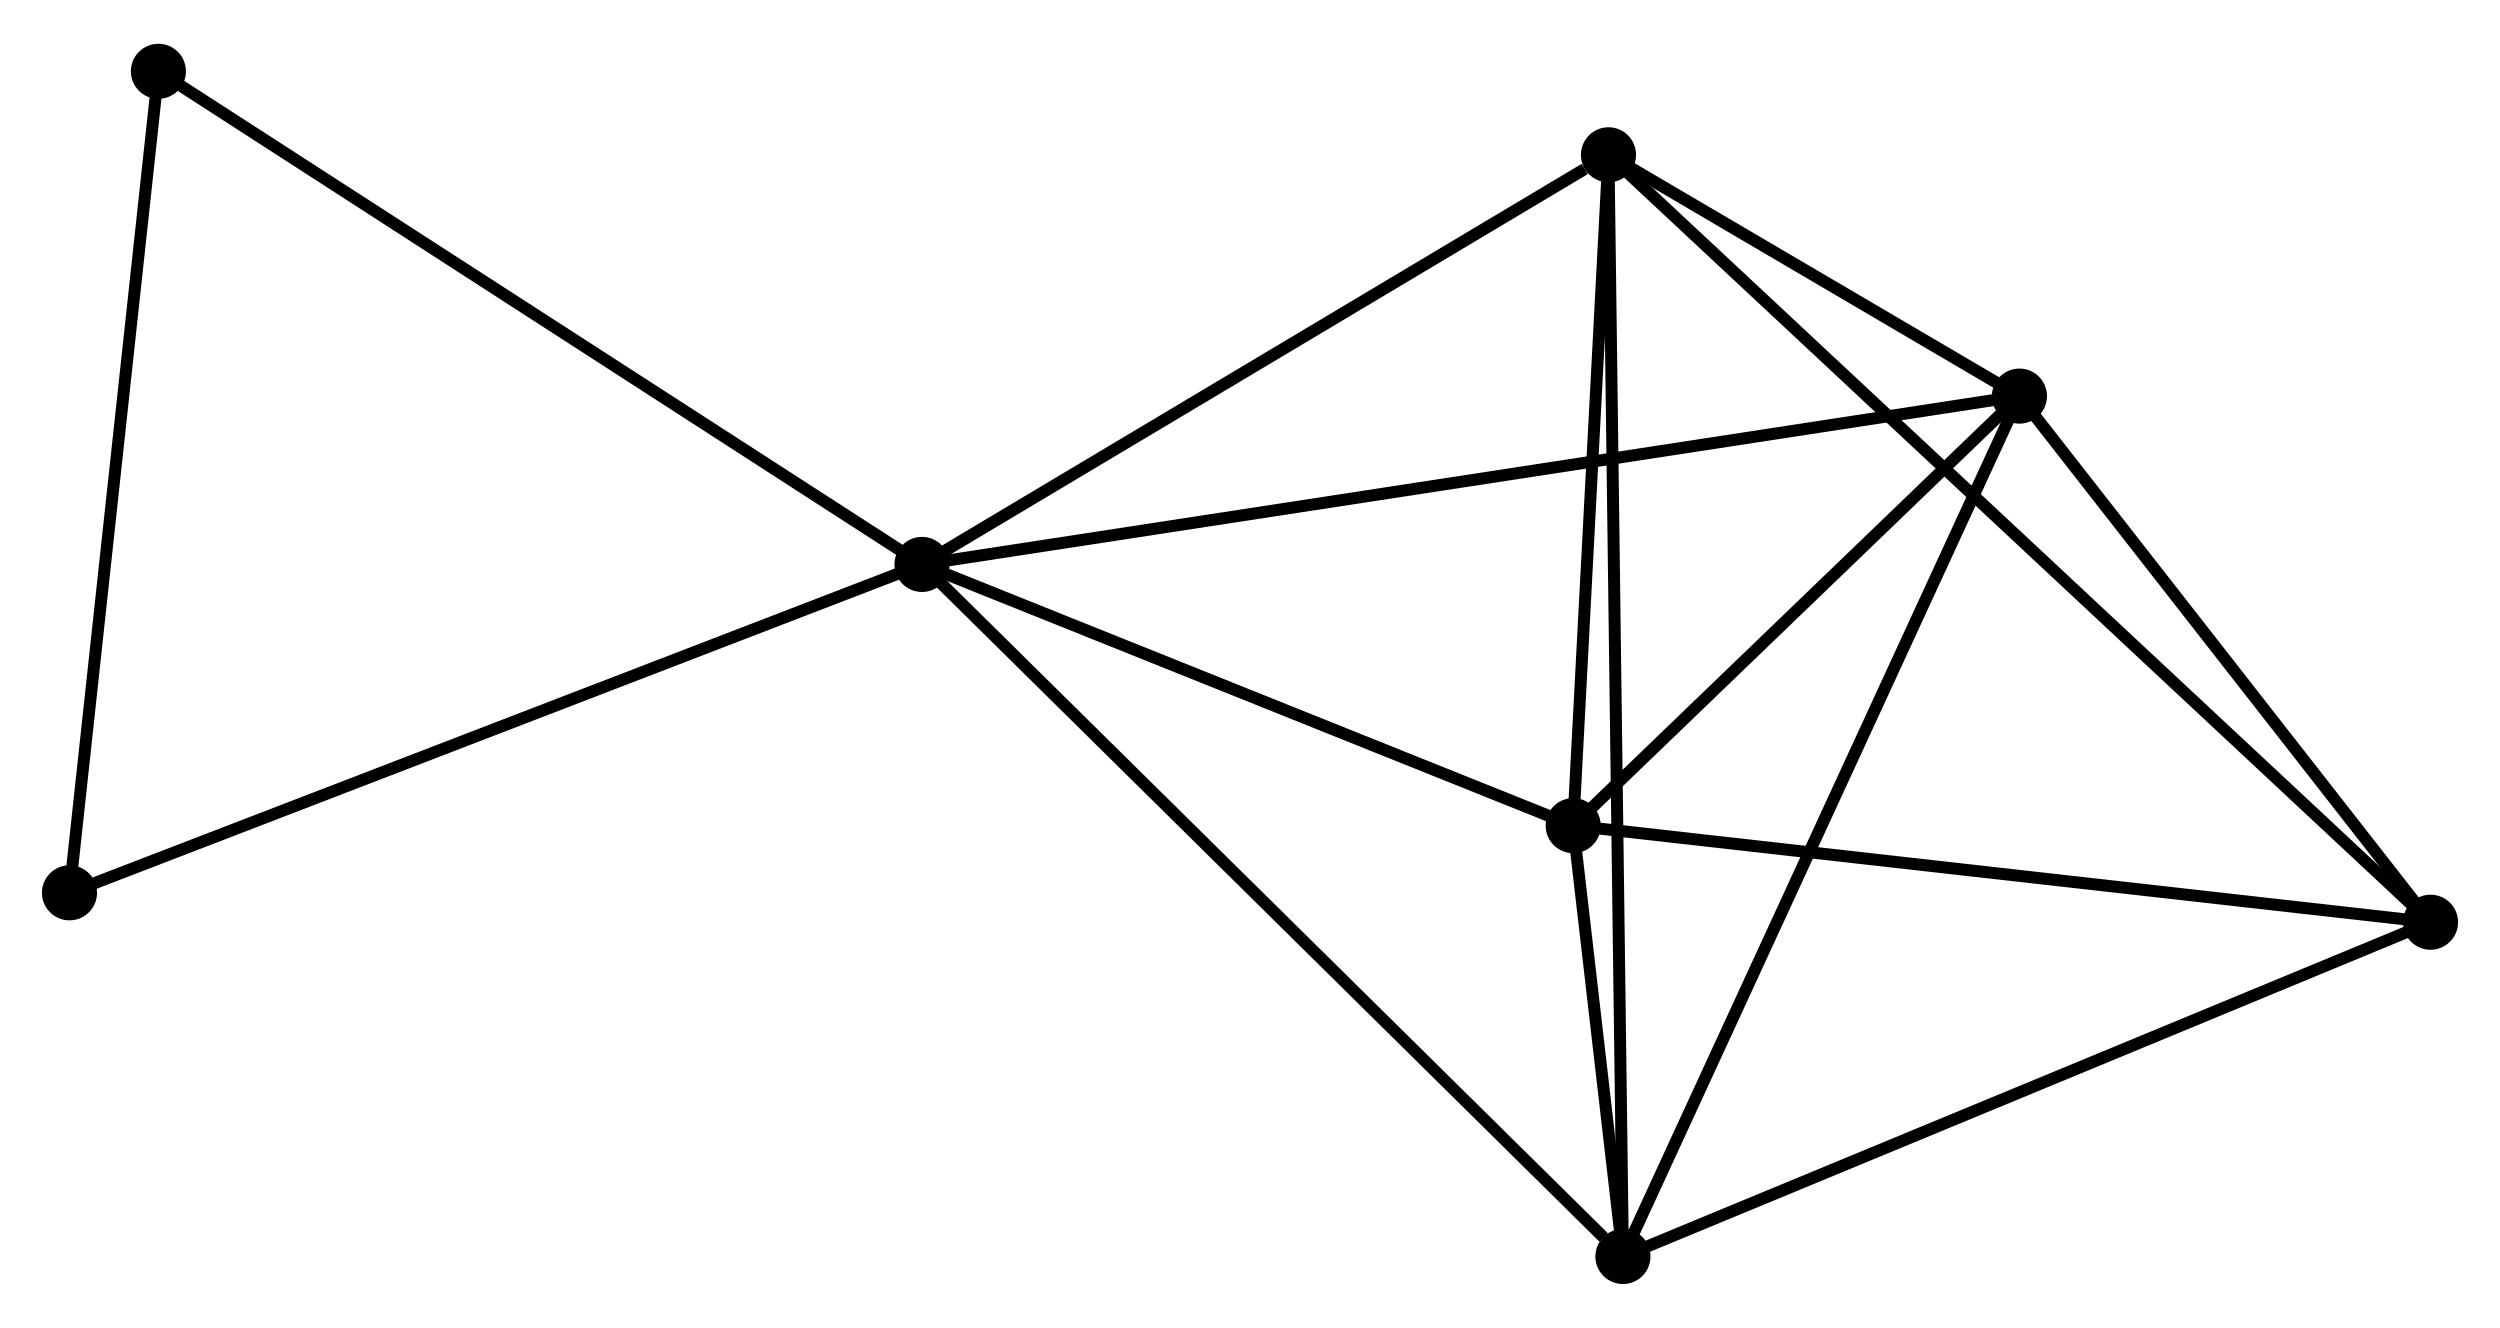 <?xml version="1.0" encoding="UTF-8" standalone="no"?>
<!DOCTYPE svg PUBLIC "-//W3C//DTD SVG 1.1//EN"
 "http://www.w3.org/Graphics/SVG/1.1/DTD/svg11.dtd">
<!-- Generated by graphviz version 2.36.0 (20140111.2315)
 -->
<!-- Title: %3 Pages: 1 -->
<svg width="209pt" height="111pt"
 viewBox="0.00 0.00 208.71 110.54" xmlns="http://www.w3.org/2000/svg" xmlns:xlink="http://www.w3.org/1999/xlink">
<g id="graph0" class="graph" transform="scale(1 1) rotate(0) translate(4 106.543)">
<title>%3</title>
<!-- 0 -->
<g id="node1" class="node"><title>0</title>
<ellipse fill="black" stroke="black" cx="72.972" cy="-59.575" rx="1.8" ry="1.8"/>
</g>
<!-- 1 -->
<g id="node2" class="node"><title>1</title>
<ellipse fill="black" stroke="black" cx="164.591" cy="-73.628" rx="1.8" ry="1.8"/>
</g>
<!-- 0&#45;&#45;1 -->
<g id="edge1" class="edge"><title>0&#45;&#45;1</title>
<path fill="none" stroke="black" d="M74.886,-59.869C86.809,-61.698 150.795,-71.512 162.688,-73.336"/>
</g>
<!-- 2 -->
<g id="node3" class="node"><title>2</title>
<ellipse fill="black" stroke="black" cx="131.489" cy="-1.8" rx="1.8" ry="1.8"/>
</g>
<!-- 0&#45;&#45;2 -->
<g id="edge2" class="edge"><title>0&#45;&#45;2</title>
<path fill="none" stroke="black" d="M74.419,-58.147C82.444,-50.223 121.443,-11.719 129.878,-3.39"/>
</g>
<!-- 3 -->
<g id="node4" class="node"><title>3</title>
<ellipse fill="black" stroke="black" cx="130.283" cy="-93.773" rx="1.8" ry="1.8"/>
</g>
<!-- 0&#45;&#45;3 -->
<g id="edge3" class="edge"><title>0&#45;&#45;3</title>
<path fill="none" stroke="black" d="M74.879,-60.713C83.58,-65.905 119.473,-87.323 128.31,-92.596"/>
</g>
<!-- 4 -->
<g id="node5" class="node"><title>4</title>
<ellipse fill="black" stroke="black" cx="127.337" cy="-37.767" rx="1.8" ry="1.8"/>
</g>
<!-- 0&#45;&#45;4 -->
<g id="edge4" class="edge"><title>0&#45;&#45;4</title>
<path fill="none" stroke="black" d="M74.781,-58.85C83.035,-55.538 117.083,-41.88 125.465,-38.517"/>
</g>
<!-- 6 -->
<g id="node6" class="node"><title>6</title>
<ellipse fill="black" stroke="black" cx="9.224" cy="-100.743" rx="1.8" ry="1.8"/>
</g>
<!-- 0&#45;&#45;6 -->
<g id="edge5" class="edge"><title>0&#45;&#45;6</title>
<path fill="none" stroke="black" d="M71.397,-60.593C62.654,-66.239 20.168,-93.675 10.979,-99.609"/>
</g>
<!-- 7 -->
<g id="node7" class="node"><title>7</title>
<ellipse fill="black" stroke="black" cx="1.8" cy="-32.161" rx="1.8" ry="1.8"/>
</g>
<!-- 0&#45;&#45;7 -->
<g id="edge6" class="edge"><title>0&#45;&#45;7</title>
<path fill="none" stroke="black" d="M71.213,-58.898C61.366,-55.105 13.183,-36.546 3.498,-32.815"/>
</g>
<!-- 1&#45;&#45;2 -->
<g id="edge7" class="edge"><title>1&#45;&#45;2</title>
<path fill="none" stroke="black" d="M163.773,-71.852C159.193,-61.915 136.784,-13.288 132.279,-3.513"/>
</g>
<!-- 1&#45;&#45;3 -->
<g id="edge8" class="edge"><title>1&#45;&#45;3</title>
<path fill="none" stroke="black" d="M162.746,-74.711C156.734,-78.242 137.756,-89.385 131.973,-92.781"/>
</g>
<!-- 1&#45;&#45;4 -->
<g id="edge9" class="edge"><title>1&#45;&#45;4</title>
<path fill="none" stroke="black" d="M162.99,-72.087C156.862,-66.188 134.936,-45.081 128.89,-39.262"/>
</g>
<!-- 5 -->
<g id="node8" class="node"><title>5</title>
<ellipse fill="black" stroke="black" cx="198.91" cy="-29.705" rx="1.8" ry="1.8"/>
</g>
<!-- 1&#45;&#45;5 -->
<g id="edge10" class="edge"><title>1&#45;&#45;5</title>
<path fill="none" stroke="black" d="M165.733,-72.166C170.943,-65.498 192.437,-37.989 197.729,-31.217"/>
</g>
<!-- 2&#45;&#45;3 -->
<g id="edge11" class="edge"><title>2&#45;&#45;3</title>
<path fill="none" stroke="black" d="M131.464,-3.721C131.307,-15.691 130.465,-79.924 130.308,-91.863"/>
</g>
<!-- 2&#45;&#45;4 -->
<g id="edge12" class="edge"><title>2&#45;&#45;4</title>
<path fill="none" stroke="black" d="M131.266,-3.734C130.552,-9.92 128.326,-29.2 127.582,-35.644"/>
</g>
<!-- 2&#45;&#45;5 -->
<g id="edge13" class="edge"><title>2&#45;&#45;5</title>
<path fill="none" stroke="black" d="M133.156,-2.49C142.403,-6.317 187.336,-24.914 197.054,-28.936"/>
</g>
<!-- 3&#45;&#45;4 -->
<g id="edge14" class="edge"><title>3&#45;&#45;4</title>
<path fill="none" stroke="black" d="M130.185,-91.91C129.738,-83.407 127.892,-48.331 127.438,-39.694"/>
</g>
<!-- 3&#45;&#45;5 -->
<g id="edge15" class="edge"><title>3&#45;&#45;5</title>
<path fill="none" stroke="black" d="M131.716,-92.435C140.647,-84.097 188.576,-39.352 197.484,-31.035"/>
</g>
<!-- 4&#45;&#45;5 -->
<g id="edge16" class="edge"><title>4&#45;&#45;5</title>
<path fill="none" stroke="black" d="M129.402,-37.534C139.853,-36.357 186.823,-31.066 196.972,-29.923"/>
</g>
<!-- 6&#45;&#45;7 -->
<g id="edge17" class="edge"><title>6&#45;&#45;7</title>
<path fill="none" stroke="black" d="M9.01,-98.764C7.926,-88.749 3.054,-43.743 2.001,-34.018"/>
</g>
</g>
</svg>
